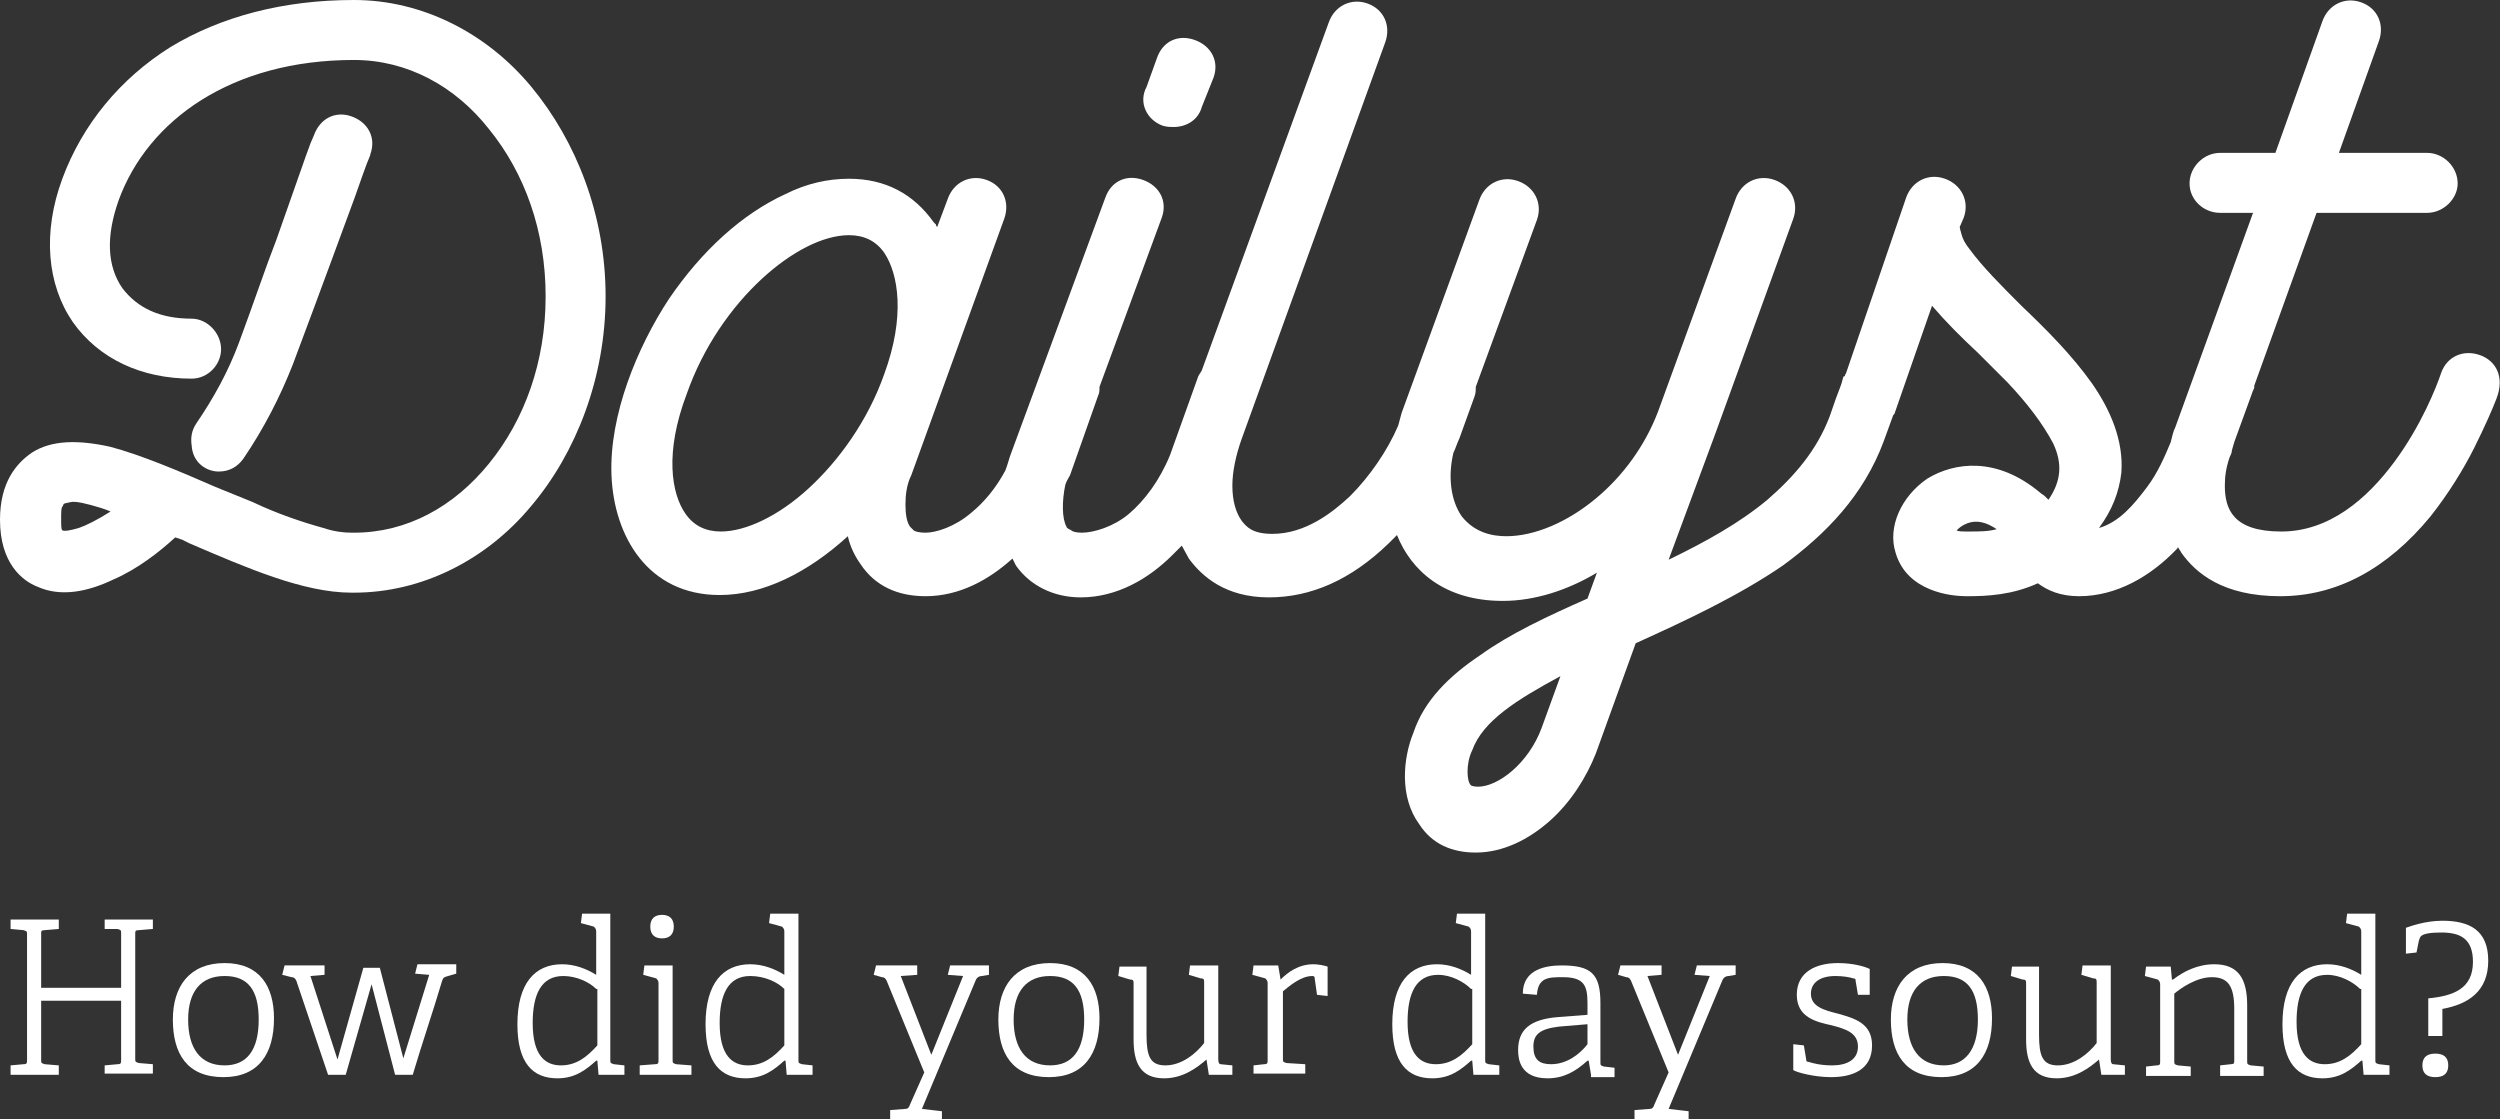 <svg version="1.1" id="logo" xmlns="http://www.w3.org/2000/svg" xmlns:xlink="http://www.w3.org/1999/xlink" x="0px" y="0px"
	 viewBox="0 0 212.6 95.2" style="enable-background:new 0 0 212.6 95.2;" xml:space="preserve">
<rect x="0" y="0" width="212.6" height="95.2" fill="#333333" stroke="none"/>
<style type="text/css">
	.logostroke{fill:#FFFFFF;}
</style>
<g id="XMLID_97_">
	<path id="XMLID_100_" class="logostroke" d="M30.1,0c-6,0-11.3,1.4-15.6,4c-4.3,2.7-7.5,6.6-9.2,11.2c-1.7,4.6-1.3,9,0.9,12.2
		c2.2,3.1,5.8,4.8,10.1,4.8c1.4,0,2.5-1.2,2.5-2.5c0-1.4-1.2-2.6-2.5-2.6c-2.7,0-4.6-0.9-5.9-2.6C9.1,22.6,9,20.1,10.1,17
		c2.5-6.8,9.6-11.9,20-11.9c4.5,0,8.6,2.2,11.5,5.9c3,3.7,4.8,8.6,4.8,14.2s-1.8,10.5-4.8,14.2c-3,3.7-7,5.9-11.5,5.9h-0.2
		c-0.7,0-1.5-0.1-2.4-0.4c-1.8-0.5-3.9-1.2-6-2.2l-3.2-1.3c-3.2-1.4-6.3-2.7-8.9-3.4c-2.7-0.6-5-0.6-6.7,0.5C1.4,39.4,0,41,0,44.2
		c0,3.7,1.9,5.2,3.2,5.7c2,0.9,4.3,0.4,6.4-0.6c2.1-0.9,4-2.4,5.3-3.6l0.6,0.2c0.2,0.1,0.4,0.2,0.6,0.3c4.9,2.1,9.7,4.2,13.8,4.2
		h0.2c5.8,0,11.3-2.8,15.1-7.4c3.8-4.5,6.3-10.9,6.3-17.8S49,12,45.2,7.4C41.4,2.8,35.9,0,30.1,0z M6.7,44.9
		c-0.7,0.2-1.2,0.3-1.4,0.2c-0.1-0.1-0.1-0.4-0.1-1c0-0.5,0-0.9,0.1-1l0.1-0.2c0-0.1,0.2-0.1,0.6-0.2s1.3,0.1,2.6,0.5
		c0.3,0.1,0.6,0.2,0.8,0.3C8.3,44.2,7.3,44.7,6.7,44.9z"/>
	<path id="XMLID_101_" class="logostroke" d="M18.6,40.1c0.9,0,1.6-0.4,2.1-1.1c1.7-2.5,3.1-5.2,4.2-8c2.7-7.2,4.3-11.6,5.3-14.3
		c0.5-1.4,0.8-2.3,1-2.8c0.2-0.5,0.3-0.7,0.3-0.8c0.5-1.4-0.2-2.7-1.6-3.2c-1.4-0.5-2.7,0.2-3.2,1.6l-0.3,0.7
		c-0.2,0.5-0.5,1.4-1,2.8l-1.9,5.4c-0.9,2.3-1.9,5.3-3.2,8.8c-0.9,2.4-2.1,4.6-3.6,6.8c-0.4,0.6-0.5,1.2-0.4,1.9
		C16.4,39.4,17.6,40.1,18.6,40.1z"/>
	<path id="XMLID_102_" class="logostroke" d="M98.9,10.7c0.4,0.1,0.6,0.1,0.9,0.1c1.1,0,2.1-0.6,2.4-1.7l1-2.5c0.5-1.4-0.2-2.7-1.6-3.2
		c-1.4-0.5-2.7,0.1-3.2,1.5l-0.9,2.5C96.8,8.7,97.5,10.2,98.9,10.7z"/>
	<path id="XMLID_105_" class="logostroke" d="M210.9,30.2c-1.4-0.5-2.8,0.1-3.3,1.5c-0.4,1.2-1.7,4.5-4,7.6c-2.3,3.1-5.5,5.9-9.6,5.9
		c-4.1,0-4.8-1.9-4.8-3.9c0-0.8,0.1-1.5,0.4-2.4c0.1-0.2,0.2-0.4,0.2-0.6l0.2-0.7l1.6-4.4l0.1-0.2c0-0.1,0-0.1,0-0.2l5.3-14.7h9.4
		c1.4,0,2.6-1.2,2.6-2.5c0-1.4-1.2-2.6-2.6-2.6h-7.5l3.4-9.5c0.5-1.4-0.1-2.8-1.5-3.3s-2.8,0.2-3.3,1.6L193.5,13h-4.7
		c-1.4,0-2.6,1.2-2.6,2.6c0,1.4,1.2,2.5,2.6,2.5h2.8L185,36.3c-0.2,0.4-0.3,0.9-0.4,1.3c-0.5,1.2-1.1,2.6-2,3.8
		c-1.2,1.6-2.4,3-4.1,3.5c1.1-1.5,1.7-3,1.9-4.7c0.2-2.7-0.9-5.3-2.5-7.6c-1.7-2.4-3.9-4.6-6-6.6c-1.7-1.7-3.3-3.3-4.4-4.8
		c-0.4-0.5-0.6-0.9-0.7-1.3c-0.1-0.4-0.2-0.6-0.1-0.7l0.3-0.7c0.5-1.4-0.2-2.8-1.6-3.3c-1.4-0.5-2.8,0.2-3.3,1.6l-5.1,14.9
		c0,0.1-0.1,0.1-0.1,0.2c0,0.1,0,0.1-0.1,0.1V32c-0.1,0.1-0.1,0.4-0.3,0.9c-0.2,0.5-0.5,1.3-0.9,2.5c-1.1,2.9-3,5.1-5.3,7.1
		c-2.4,2-5.3,3.6-8.4,5.1l4-10.8l6.6-18.2c0.5-1.4-0.2-2.8-1.6-3.3c-1.4-0.5-2.8,0.2-3.3,1.6l-6.6,18.1c-1.1,2.9-3,5.5-5.3,7.4
		c-2.4,2-5.2,3.2-7.6,3.2c-1.2,0-2.7-0.3-3.8-1.7c-0.9-1.3-1.2-3.3-0.7-5.4c0.2-0.4,0.3-0.8,0.5-1.2l1.3-3.6
		c0.1-0.3,0.1-0.5,0.1-0.8l5.2-14.2c0.5-1.4-0.2-2.8-1.6-3.3c-1.4-0.5-2.8,0.2-3.3,1.6l-6.6,18.1c-0.1,0.4-0.2,0.7-0.3,1.1
		c-0.9,2.1-2.4,4.3-4.1,6c-1.5,1.4-3.8,3.2-6.6,3.2c-1.7,0-2.2-0.6-2.6-1.1c-0.5-0.7-0.8-1.7-0.8-3c0-1.2,0.3-2.6,0.8-4l12.2-33.7
		c0.5-1.4-0.1-2.8-1.5-3.3s-2.8,0.2-3.3,1.6l-10.8,29.6c-0.1,0.2-0.2,0.3-0.3,0.5l-2.4,6.7c-0.9,2.2-2.2,3.9-3.5,5S93,45.3,92,45.3
		c-0.5,0-0.8-0.1-0.9-0.2c-0.2-0.1-0.4-0.2-0.4-0.3c-0.4-0.7-0.4-2.2-0.1-3.6c0.1-0.3,0.3-0.6,0.4-0.8l2.4-6.8
		c0.1-0.2,0.1-0.4,0.1-0.7l5.3-14.4c0.5-1.4-0.2-2.7-1.6-3.2c-1.4-0.5-2.7,0.1-3.2,1.5l-8,21.7c-0.2,0.5-0.3,1-0.5,1.5
		c-0.8,1.5-1.8,2.7-2.9,3.6c-1.4,1.2-3,1.7-3.9,1.7c-0.5,0-0.9-0.1-1-0.2c-0.1-0.1-0.2-0.2-0.3-0.3c-0.3-0.4-0.4-1.1-0.4-1.9
		c0-0.8,0.1-1.7,0.5-2.5l7.9-21.8c0.5-1.4-0.1-2.8-1.5-3.3c-1.4-0.5-2.8,0.2-3.3,1.6l-0.9,2.4c-0.1-0.1-0.1-0.1-0.1-0.2l-0.2-0.2
		c-1.7-2.4-4.1-3.7-7.2-3.7c-1.8,0-3.6,0.4-5.4,1.3c-3.7,1.7-7.1,4.8-9.9,8.9c-2.7,4.1-5.1,9.9-4.9,15c0.2,5.2,3.1,10.2,9.2,10.2
		c3.7,0,7.5-1.9,10.9-5c0.2,0.9,0.6,1.7,1.1,2.4c1.2,1.8,3.1,2.7,5.5,2.7c2.9,0,5.4-1.4,7.4-3.2c0.1,0.2,0.2,0.4,0.3,0.6
		c1.2,1.7,3.2,2.7,5.5,2.7c3.1,0,5.8-1.6,7.8-3.6c0.3-0.3,0.5-0.5,0.8-0.8c0.2,0.4,0.4,0.7,0.6,1.1c1.1,1.5,3.1,3.3,6.8,3.3
		c3.6,0,7-1.5,10.2-4.6c0.2-0.2,0.5-0.5,0.7-0.7c1.2,3,4,5.6,9,5.6c2.7,0,5.5-0.9,8-2.4l-0.8,2.2c-3.4,1.5-6.6,3-9.1,4.8
		c-2.7,1.8-4.8,3.9-5.7,6.6c-0.9,2.2-1.2,5.5,0.5,7.8c1.1,1.7,2.8,2.4,4.8,2.4c2.3,0,4.5-1.1,6.3-2.7c1.8-1.6,3.1-3.7,3.9-5.7
		l3.4-9.4c4.2-1.9,8.7-4,12.5-6.6c3.7-2.7,6.9-6,8.6-10.6l0.8-2.2c0,0,0.1-0.1,0.1-0.1l3.2-9.2c1.2,1.4,2.5,2.7,3.9,4l2.5,2.5
		c1.7,1.8,3,3.5,3.9,5.2c0.8,1.7,0.7,3.2-0.4,4.8l-0.3-0.3c-0.1-0.1-0.3-0.2-0.4-0.3c-3.7-3.1-7.3-2.6-9.6-1.2
		c-2.2,1.5-3.4,4.1-2.7,6.3c0.5,1.7,1.7,2.6,2.9,3.1c1.2,0.5,2.4,0.6,3.2,0.6c1.7,0,3.8-0.1,6-1.1c0.8,0.6,1.9,1.1,3.5,1.1
		c3.2,0,6.1-1.7,8.3-4c0.1-0.1,0.1-0.1,0.1-0.2c0.1,0.2,0.2,0.3,0.3,0.5c1.2,1.7,3.5,3.7,8.4,3.7c4.8,0,9.1-2.3,12.8-6.8
		c1.5-1.9,2.8-4,3.7-5.8c0.9-1.8,1.6-3.4,1.9-4.2C213,32.1,212.3,30.7,210.9,30.2z M75.2,31.8c-1.4,4-3.9,7.4-6.4,9.7
		c-2.6,2.4-5.4,3.7-7.5,3.7c-1.3,0-2.3-0.5-3-1.5c-1.2-1.7-1.8-5.2,0.1-10.2c1.4-4,3.8-7.4,6.4-9.8c2.5-2.3,5.2-3.7,7.4-3.7
		c1.3,0,2.3,0.5,3,1.5C76.4,23.3,77,26.9,75.2,31.8z M131.1,61.9c-1.1,3-3.7,5-5.4,5c-0.4,0-0.6-0.1-0.6-0.1
		c-0.2-0.2-0.3-0.6-0.3-1.2c0-0.5,0.1-1.2,0.4-1.8c0.9-2.5,3.8-4.3,7.5-6.3L131.1,61.9z M167.4,45.2c-0.5,0-0.9,0-1-0.1
		c0.2-0.2,0.4-0.4,0.9-0.6c0.8-0.3,1.6-0.1,2.5,0.5C169.1,45.2,168.3,45.2,167.4,45.2z"/>
</g>
<g id="XMLID_1_">
	<path id="XMLID_2_" class="logostroke" d="M8.9,91.4v-0.8l1.1-0.1c0.3,0,0.3-0.1,0.3-0.4v-5H3.5v5c0,0.3,0,0.3,0.3,0.4L5,90.6v0.8H0.9
		v-0.8L2,90.5c0.3,0,0.3-0.1,0.3-0.4V79.5c0-0.3,0-0.3-0.3-0.4L0.9,79v-0.8H5V79l-1.2,0.1c-0.3,0-0.3,0.1-0.3,0.3v4.6h6.8v-4.6
		c0-0.3,0-0.3-0.3-0.4L8.9,79v-0.8H13V79l-1.2,0.1c-0.3,0-0.3,0.1-0.3,0.3v10.6c0,0.3,0,0.3,0.3,0.4l1.2,0.1v0.8H8.9z"/>
	<path id="XMLID_6_" class="logostroke" d="M14.7,86.7c0-2.8,1.4-4.8,4.4-4.8c3,0,4.2,2,4.2,4.7c0,3-1.3,5-4.3,5
		C15.9,91.6,14.7,89.6,14.7,86.7z M22,86.7c0-2.5-0.9-3.7-2.9-3.7c-2,0-3.1,1.3-3.1,3.7s1,3.9,3.1,3.9C21,90.6,22,89.3,22,86.7z"/>
	<path id="XMLID_9_" class="logostroke" d="M33.6,91.4l-2-7.7l-2.2,7.7h-1.5l-2.7-8c-0.1-0.2-0.2-0.3-0.4-0.3l-0.8-0.2l0.2-0.8h3.4v0.8
		L26.4,83l2.3,7.1l2.2-7.8h1.4l2,7.7l2.2-7.1l-1.2-0.1l0.2-0.8h3.3v0.8L38.1,83c-0.3,0.1-0.4,0.1-0.5,0.4c-0.8,2.7-1.7,5.3-2.5,8
		H33.6z"/>
	<path id="XMLID_11_" class="logostroke" d="M50.9,91.4l-0.1-1.2l-0.1,0c-0.9,0.8-1.8,1.5-3.3,1.5c-2.1,0-3.4-1.3-3.4-4.6
		c0-3.5,1.5-5.1,3.8-5.1c1.1,0,2.1,0.4,2.9,0.9v-3.7c0-0.2-0.1-0.3-0.2-0.4l-1.1-0.3l0.1-0.8h2.4v12.4c0,0.3,0,0.3,0.3,0.4l0.9,0.1
		v0.8H50.9z M50.7,84.1C50.1,83.5,49,83,47.9,83c-1.9,0-2.6,1.6-2.6,4c0,2.8,1.1,3.6,2.4,3.6c1.3,0,2.2-0.7,3.1-1.7V84.1z"/>
	<path id="XMLID_14_" class="logostroke" d="M54.4,91.4v-0.8l1.3-0.1c0.3,0,0.3-0.1,0.3-0.4v-6.5c0-0.2-0.1-0.3-0.2-0.4l-1.1-0.3l0.1-0.8
		h2.4v8c0,0.3,0,0.3,0.3,0.4l1.3,0.1v0.8H54.4z M56.3,79.8c-0.6,0-1-0.3-1-1s0.4-1,1-1s1,0.3,1,1S56.9,79.8,56.3,79.8z"/>
	<path id="XMLID_17_" class="logostroke" d="M66.9,91.4l-0.1-1.2l-0.1,0c-0.9,0.8-1.8,1.5-3.3,1.5c-2.1,0-3.4-1.3-3.4-4.6
		c0-3.5,1.5-5.1,3.8-5.1c1.1,0,2.1,0.4,2.9,0.9v-3.7c0-0.2-0.1-0.3-0.2-0.4l-1.1-0.3l0.1-0.8h2.4v12.4c0,0.3,0,0.3,0.3,0.4l0.9,0.1
		v0.8H66.9z M66.7,84.1C66.1,83.5,65,83,63.8,83c-1.9,0-2.6,1.6-2.6,4c0,2.8,1.1,3.6,2.4,3.6c1.3,0,2.2-0.7,3.1-1.7V84.1z"/>
	<path id="XMLID_20_" class="logostroke" d="M75.7,95.2v-0.8l1.3-0.1c0.2,0,0.3-0.1,0.4-0.4l1.2-2.7l-3.2-7.8c-0.1-0.2-0.2-0.3-0.4-0.3
		l-0.7-0.2l0.2-0.8h3.5v0.8L76.6,83l2.6,6.7l2.7-6.7l-1.3-0.1l0.2-0.8h3.3v0.8L83.5,83c-0.2,0-0.4,0.1-0.5,0.3l-4.6,11l1.7,0.2v0.8
		H75.7z"/>
	<path id="XMLID_22_" class="logostroke" d="M84.9,86.7c0-2.8,1.4-4.8,4.4-4.8c3,0,4.2,2,4.2,4.7c0,3-1.3,5-4.3,5
		C86.1,91.6,84.9,89.6,84.9,86.7z M92.2,86.7c0-2.5-0.9-3.7-2.9-3.7c-2,0-3.1,1.3-3.1,3.7s1,3.9,3.1,3.9
		C91.2,90.6,92.2,89.3,92.2,86.7z"/>
	<path id="XMLID_25_" class="logostroke" d="M102.8,91.4l-0.2-1.3l0,0c-0.8,0.7-2,1.6-3.6,1.6c-2,0-2.6-1.3-2.6-3.3v-4.7
		c0-0.3,0-0.4-0.3-0.4l-1-0.3l0.1-0.8h2.3v5.8c0,1.8,0.3,2.6,1.6,2.6c1.4,0,2.6-1,3.3-1.9v-5.1c0-0.3,0-0.4-0.3-0.4l-1-0.3l0.1-0.8
		h2.4v8c0,0.3,0.1,0.4,0.2,0.4l1,0.1v0.8H102.8z"/>
	<path id="XMLID_27_" class="logostroke" d="M106.6,91.4v-0.8l0.9-0.1c0.3,0,0.3-0.1,0.3-0.4v-6.5c0-0.2-0.1-0.3-0.2-0.4l-1.1-0.3l0.1-0.8
		h2.1l0.2,1.2c0.6-0.6,1.5-1.3,2.8-1.3c0.4,0,0.9,0.1,1.2,0.2v2.5l-0.9-0.1l-0.2-1.4c0-0.1,0-0.2-0.2-0.2c-1,0-2,0.9-2.5,1.3v5.7
		c0,0.3,0,0.3,0.3,0.4l1.6,0.1v0.8H106.6z"/>
	<path id="XMLID_29_" class="logostroke" d="M125.3,91.4l-0.1-1.2l-0.1,0c-0.9,0.8-1.8,1.5-3.3,1.5c-2.1,0-3.4-1.3-3.4-4.6
		c0-3.5,1.5-5.1,3.8-5.1c1.1,0,2.1,0.4,2.9,0.9v-3.7c0-0.2-0.1-0.3-0.2-0.4l-1.1-0.3l0.1-0.8h2.4v12.4c0,0.3,0,0.3,0.3,0.4l0.9,0.1
		v0.8H125.3z M125.1,84.1c-0.6-0.6-1.7-1.2-2.8-1.2c-1.9,0-2.6,1.6-2.6,4c0,2.8,1.1,3.6,2.4,3.6c1.3,0,2.2-0.7,3.1-1.7V84.1z"/>
	<path id="XMLID_32_" class="logostroke" d="M135.3,91.4l-0.2-1.2l-0.1,0c-1,0.9-2,1.5-3.4,1.5c-2.3,0-2.5-1.6-2.5-2.4
		c0-1.8,1.1-2.6,3.3-2.8l2.6-0.2v-1c0-1.5-0.3-2.2-2.1-2.2c-1.2,0-2.1,0-2.2,1.5l-1.2-0.1c0-2.1,2-2.4,3.3-2.4
		c2.5,0,3.3,0.7,3.3,3.2v5c0,0.3,0,0.3,0.3,0.4l0.9,0.1v0.8H135.3z M135,87.1l-2.4,0.2c-1.7,0.2-2.2,0.7-2.2,1.7
		c0,1.1,0.5,1.5,1.5,1.5c1.3,0,2.4-0.8,3.1-1.7V87.1z"/>
	<path id="XMLID_35_" class="logostroke" d="M139,95.2v-0.8l1.3-0.1c0.2,0,0.3-0.1,0.4-0.4l1.2-2.7l-3.2-7.8c-0.1-0.2-0.2-0.3-0.4-0.3
		l-0.7-0.2l0.2-0.8h3.5v0.8l-1.2,0.1l2.6,6.7l2.7-6.7l-1.3-0.1l0.2-0.8h3.3v0.8l-0.6,0.1c-0.2,0-0.4,0.1-0.5,0.3l-4.6,11l1.7,0.2
		v0.8H139z"/>
	<path id="XMLID_37_" class="logostroke" d="M158,84.6l-0.2-1.2c0-0.1,0-0.2-0.2-0.2c-0.3-0.1-0.9-0.2-1.5-0.2c-1.5,0-2.1,0.7-2.1,1.5
		c0,1.1,1.1,1.4,2.3,1.7c1.4,0.4,2.9,0.8,2.9,2.7c0,2.1-1.7,2.7-3.5,2.7c-1.4,0-2.9-0.4-3.2-0.6v-2.2l0.9,0.1l0.2,1.2
		c0,0.1,0,0.2,0.2,0.2c0.3,0.1,1,0.3,2,0.3c1.3,0,2.2-0.5,2.2-1.6c0-1.2-1.1-1.5-2.2-1.8c-1.4-0.3-3-0.7-3-2.6c0-2,1.7-2.7,3.5-2.7
		c1.3,0,2.3,0.3,2.7,0.5v2.2L158,84.6z"/>
	<path id="XMLID_39_" class="logostroke" d="M160.8,86.7c0-2.8,1.4-4.8,4.4-4.8c3,0,4.2,2,4.2,4.7c0,3-1.3,5-4.3,5
		C162,91.6,160.8,89.6,160.8,86.7z M168.2,86.7c0-2.5-0.9-3.7-2.9-3.7c-2,0-3.1,1.3-3.1,3.7s1,3.9,3.1,3.9
		C167.1,90.6,168.2,89.3,168.2,86.7z"/>
	<path id="XMLID_42_" class="logostroke" d="M178.7,91.4l-0.2-1.3l0,0c-0.8,0.7-2,1.6-3.6,1.6c-2,0-2.6-1.3-2.6-3.3v-4.7
		c0-0.3,0-0.4-0.3-0.4l-1-0.3l0.1-0.8h2.3v5.8c0,1.8,0.3,2.6,1.6,2.6c1.4,0,2.6-1,3.3-1.9v-5.1c0-0.3,0-0.4-0.3-0.4l-1-0.3l0.1-0.8
		h2.4v8c0,0.3,0.1,0.4,0.2,0.4l1,0.1v0.8H178.7z"/>
	<path id="XMLID_44_" class="logostroke" d="M188.8,91.4v-0.8l0.9-0.1c0.3,0,0.3-0.1,0.3-0.3v-4.4c0-1.9-0.5-2.7-1.9-2.7
		c-1.3,0-2.6,0.9-3.2,1.4v5.7c0,0.3,0,0.3,0.3,0.4l1.1,0.1v0.8h-3.8v-0.8l0.9-0.1c0.3,0,0.3-0.1,0.3-0.4v-6.5c0-0.2-0.1-0.3-0.2-0.4
		l-1.1-0.3l0.1-0.8h2.1l0.1,1.1l0.1,0c0.9-0.7,2.1-1.3,3.5-1.3c2.1,0,2.8,1.3,2.8,3.5v4.7c0,0.3,0,0.3,0.3,0.4l1.1,0.1v0.8H188.8z"
		/>
	<path id="XMLID_46_" class="logostroke" d="M201,91.4l-0.1-1.2l-0.1,0c-0.9,0.8-1.8,1.5-3.3,1.5c-2.1,0-3.4-1.3-3.4-4.6
		c0-3.5,1.5-5.1,3.8-5.1c1.1,0,2.1,0.4,2.9,0.9v-3.7c0-0.2-0.1-0.3-0.2-0.4l-1.1-0.3l0.1-0.8h2.4v12.4c0,0.3,0,0.3,0.3,0.4l0.9,0.1
		v0.8H201z M200.7,84.1c-0.6-0.6-1.7-1.2-2.8-1.2c-1.9,0-2.6,1.6-2.6,4c0,2.8,1.1,3.6,2.4,3.6c1.3,0,2.2-0.7,3.1-1.7V84.1z"/>
	<path id="XMLID_49_" class="logostroke" d="M206.5,88.1v-3.2c2.1-0.2,3.8-0.8,3.8-3.1c0-2-1.1-2.5-2.7-2.5c-0.9,0-1.5,0.1-1.7,0.3
		c-0.1,0.1-0.1,0.1-0.2,0.4l-0.2,1l-0.9,0.1v-2.2c0.3-0.1,1.6-0.6,3.1-0.6c2.3,0,3.9,0.8,3.9,3.4c0,2.6-1.7,3.7-3.9,4.1v2.3H206.5z
		 M207.1,91.6c-0.7,0-1.1-0.3-1.1-1s0.4-1,1.1-1s1.1,0.3,1.1,1S207.8,91.6,207.1,91.6z"/>
</g>
</svg>